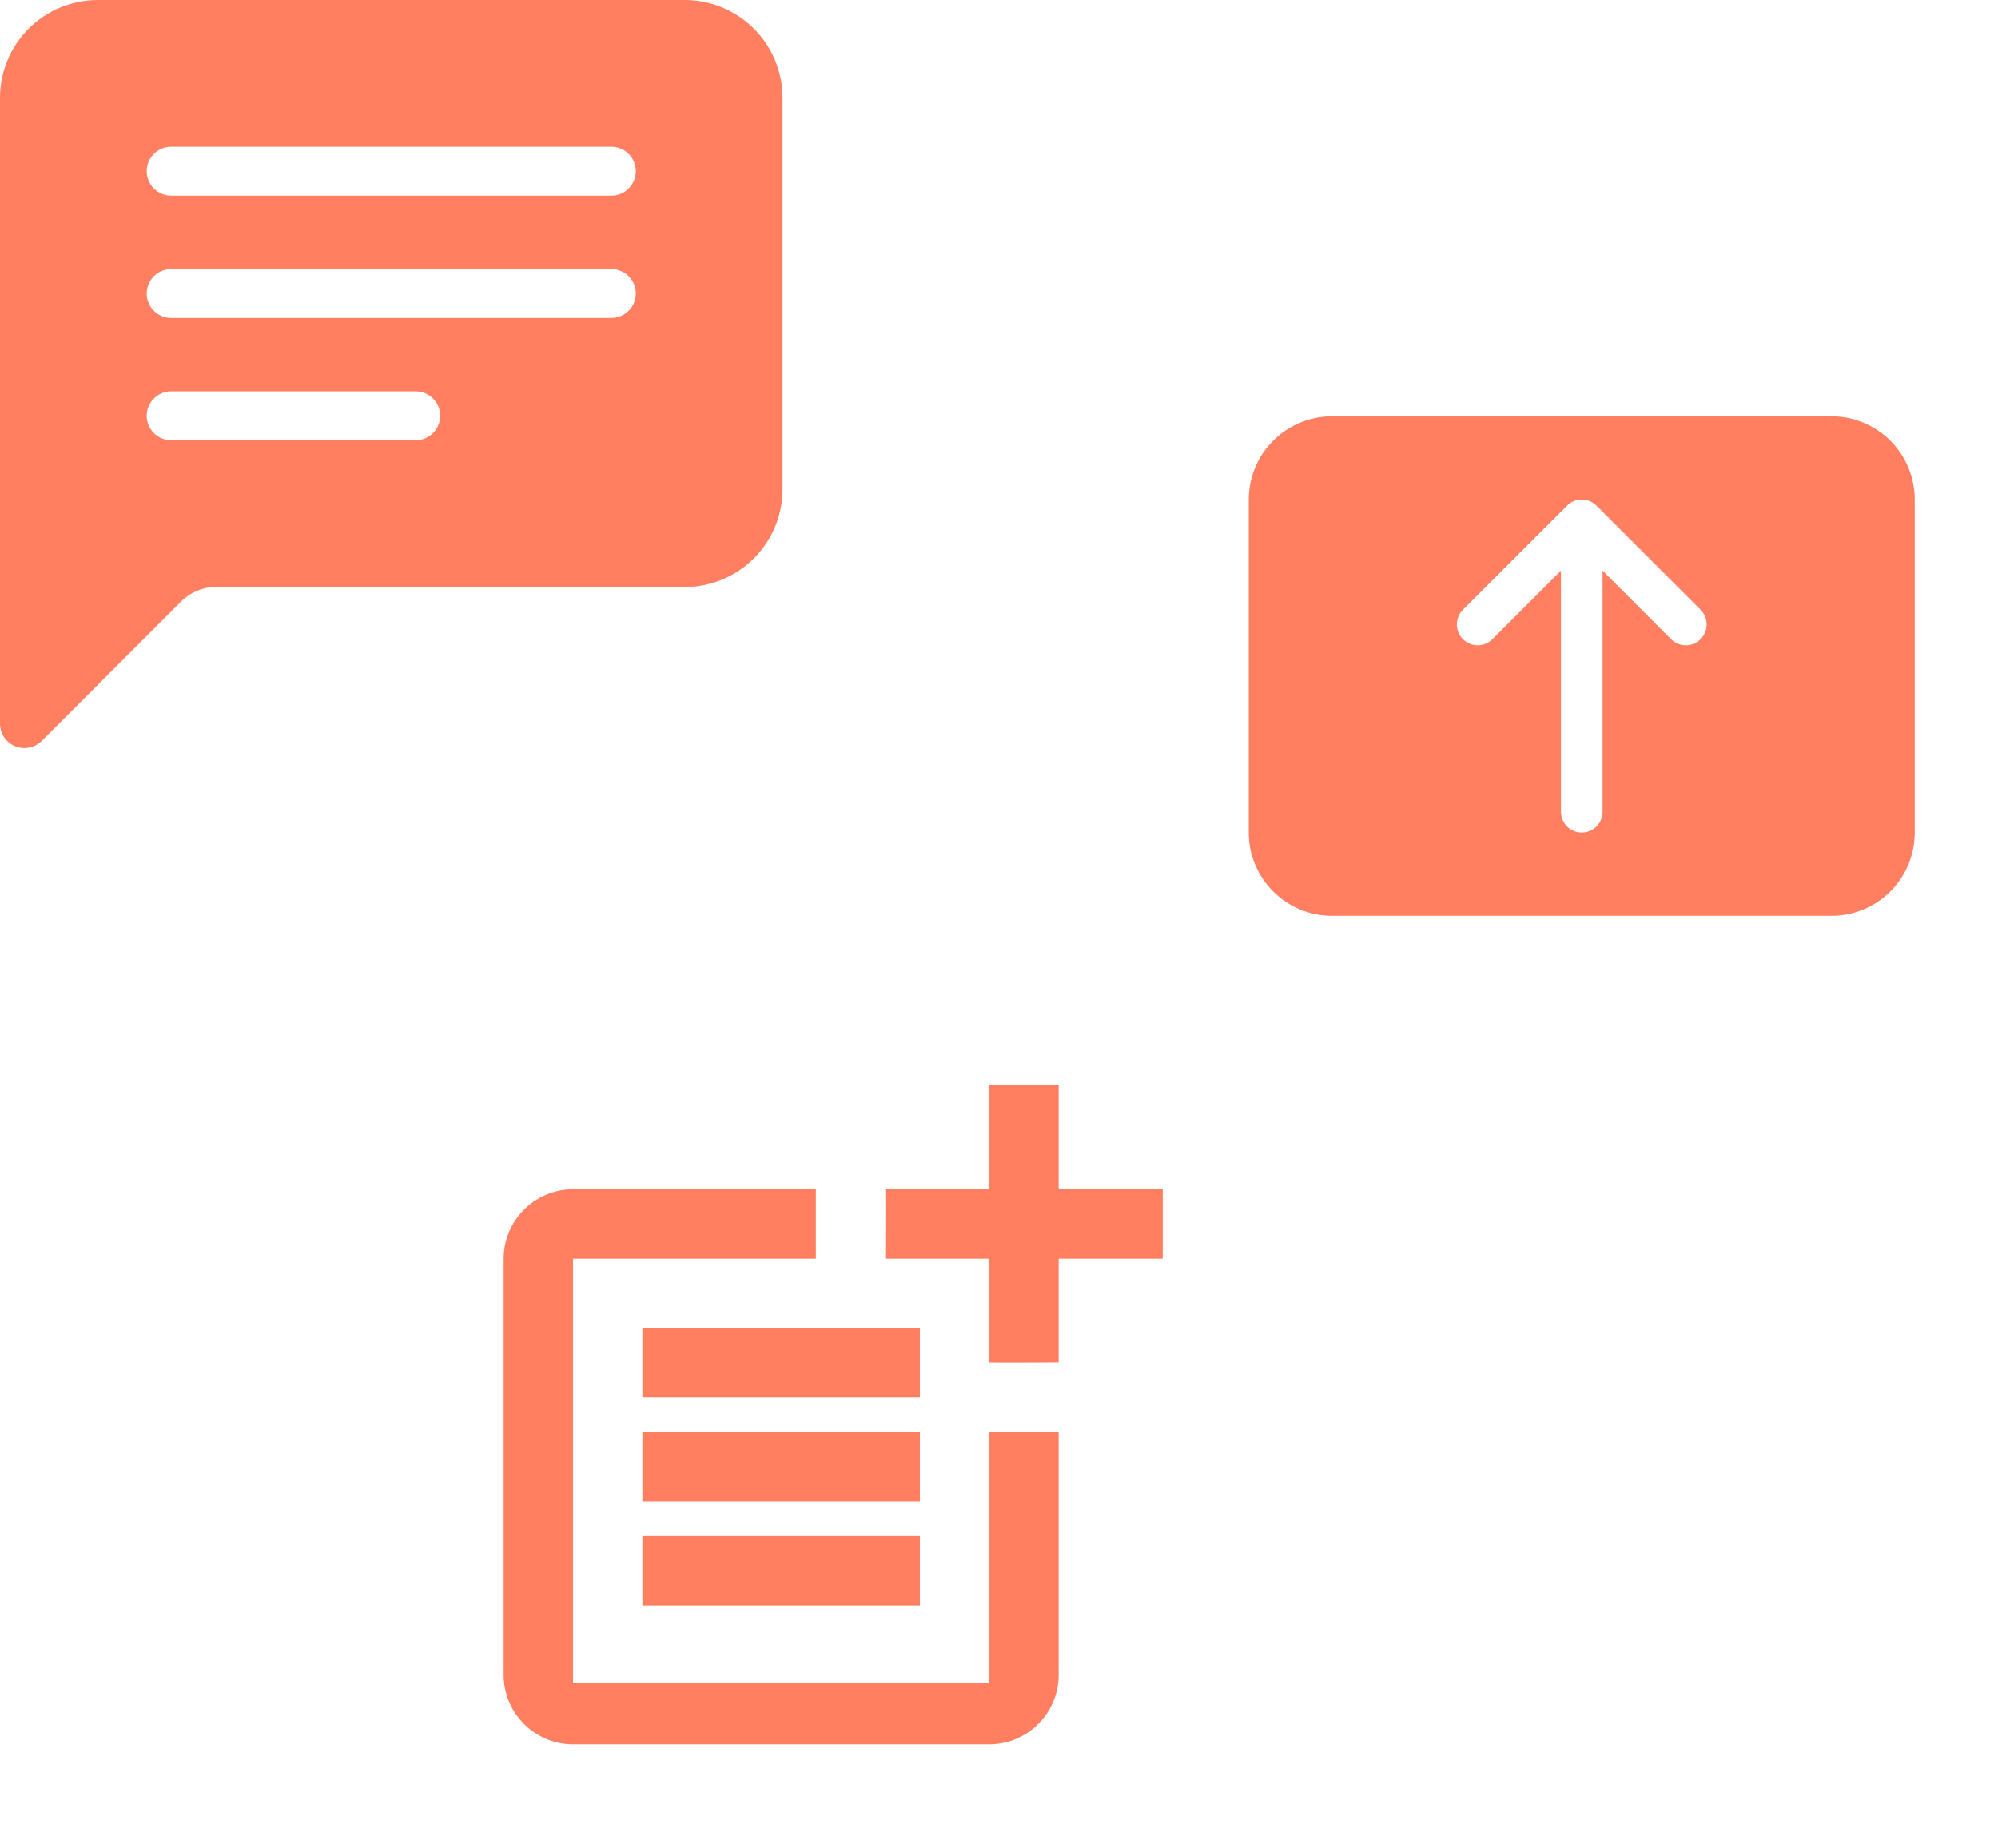 <svg width="120" height="111" viewBox="0 0 120 111" fill="none" xmlns="http://www.w3.org/2000/svg">
<path d="M0 5.875C0 4.317 0.619 2.823 1.721 1.721C2.823 0.619 4.317 0 5.875 0L41.125 0C42.683 0 44.178 0.619 45.279 1.721C46.381 2.823 47 4.317 47 5.875V29.375C47 30.933 46.381 32.428 45.279 33.529C44.178 34.631 42.683 35.25 41.125 35.25H12.966C12.187 35.25 11.44 35.56 10.889 36.111L2.509 44.491C2.303 44.697 2.042 44.837 1.757 44.894C1.472 44.951 1.176 44.922 0.908 44.812C0.639 44.7 0.409 44.512 0.248 44.271C0.086 44.029 6.17312e-05 43.745 0 43.454L0 5.875ZM10.281 8.812C9.892 8.812 9.518 8.967 9.243 9.243C8.967 9.518 8.812 9.892 8.812 10.281C8.812 10.671 8.967 11.044 9.243 11.32C9.518 11.595 9.892 11.75 10.281 11.75H36.719C37.108 11.75 37.482 11.595 37.757 11.32C38.033 11.044 38.188 10.671 38.188 10.281C38.188 9.892 38.033 9.518 37.757 9.243C37.482 8.967 37.108 8.812 36.719 8.812H10.281ZM10.281 16.156C9.892 16.156 9.518 16.311 9.243 16.586C8.967 16.862 8.812 17.235 8.812 17.625C8.812 18.015 8.967 18.388 9.243 18.664C9.518 18.939 9.892 19.094 10.281 19.094H36.719C37.108 19.094 37.482 18.939 37.757 18.664C38.033 18.388 38.188 18.015 38.188 17.625C38.188 17.235 38.033 16.862 37.757 16.586C37.482 16.311 37.108 16.156 36.719 16.156H10.281ZM10.281 23.5C9.892 23.5 9.518 23.655 9.243 23.93C8.967 24.206 8.812 24.579 8.812 24.969C8.812 25.358 8.967 25.732 9.243 26.007C9.518 26.283 9.892 26.438 10.281 26.438H24.969C25.358 26.438 25.732 26.283 26.007 26.007C26.283 25.732 26.438 25.358 26.438 24.969C26.438 24.579 26.283 24.206 26.007 23.93C25.732 23.655 25.358 23.5 24.969 23.5H10.281Z" fill="#FF7F60"/>
<path d="M80 25C78.674 25 77.402 25.527 76.465 26.465C75.527 27.402 75 28.674 75 30V50C75 51.326 75.527 52.598 76.465 53.535C77.402 54.473 78.674 55 80 55H110C111.326 55 112.598 54.473 113.536 53.535C114.473 52.598 115 51.326 115 50V30C115 28.674 114.473 27.402 113.536 26.465C112.598 25.527 111.326 25 110 25H80ZM95 50C94.668 50 94.35 49.868 94.116 49.634C93.882 49.4 93.75 49.081 93.75 48.75V34.267L89.635 38.385C89.4 38.62 89.082 38.752 88.75 38.752C88.418 38.752 88.1 38.62 87.865 38.385C87.63 38.15 87.498 37.832 87.498 37.5C87.498 37.168 87.63 36.85 87.865 36.615L94.115 30.365C94.231 30.249 94.369 30.156 94.521 30.093C94.673 30.03 94.836 29.998 95 29.998C95.164 29.998 95.327 30.03 95.479 30.093C95.631 30.156 95.769 30.249 95.885 30.365L102.135 36.615C102.37 36.85 102.502 37.168 102.502 37.5C102.502 37.832 102.37 38.15 102.135 38.385C101.9 38.62 101.582 38.752 101.25 38.752C100.918 38.752 100.6 38.62 100.365 38.385L96.25 34.267V48.75C96.25 49.081 96.118 49.4 95.884 49.634C95.65 49.868 95.332 50 95 50Z" fill="#FF7F60"/>
<path d="M59.417 101.042H34.417V75.583H49V71.417H34.417C32.125 71.417 30.25 73.292 30.25 75.583V100.583C30.25 102.875 32.125 104.75 34.417 104.75H59.417C61.708 104.75 63.583 102.875 63.583 100.583V86H59.417V101.042Z" fill="#FF7F60"/>
<path d="M63.583 65.167H59.417V71.417H53.167C53.188 71.438 53.167 75.583 53.167 75.583H59.417V81.812C59.438 81.833 63.583 81.812 63.583 81.812V75.583H69.833V71.417H63.583V65.167ZM38.583 79.75H55.25V83.917H38.583V79.75ZM38.583 86V90.167H55.25V86H49H38.583ZM38.583 92.25H55.25V96.417H38.583V92.25Z" fill="#FF7F60"/>
</svg>
